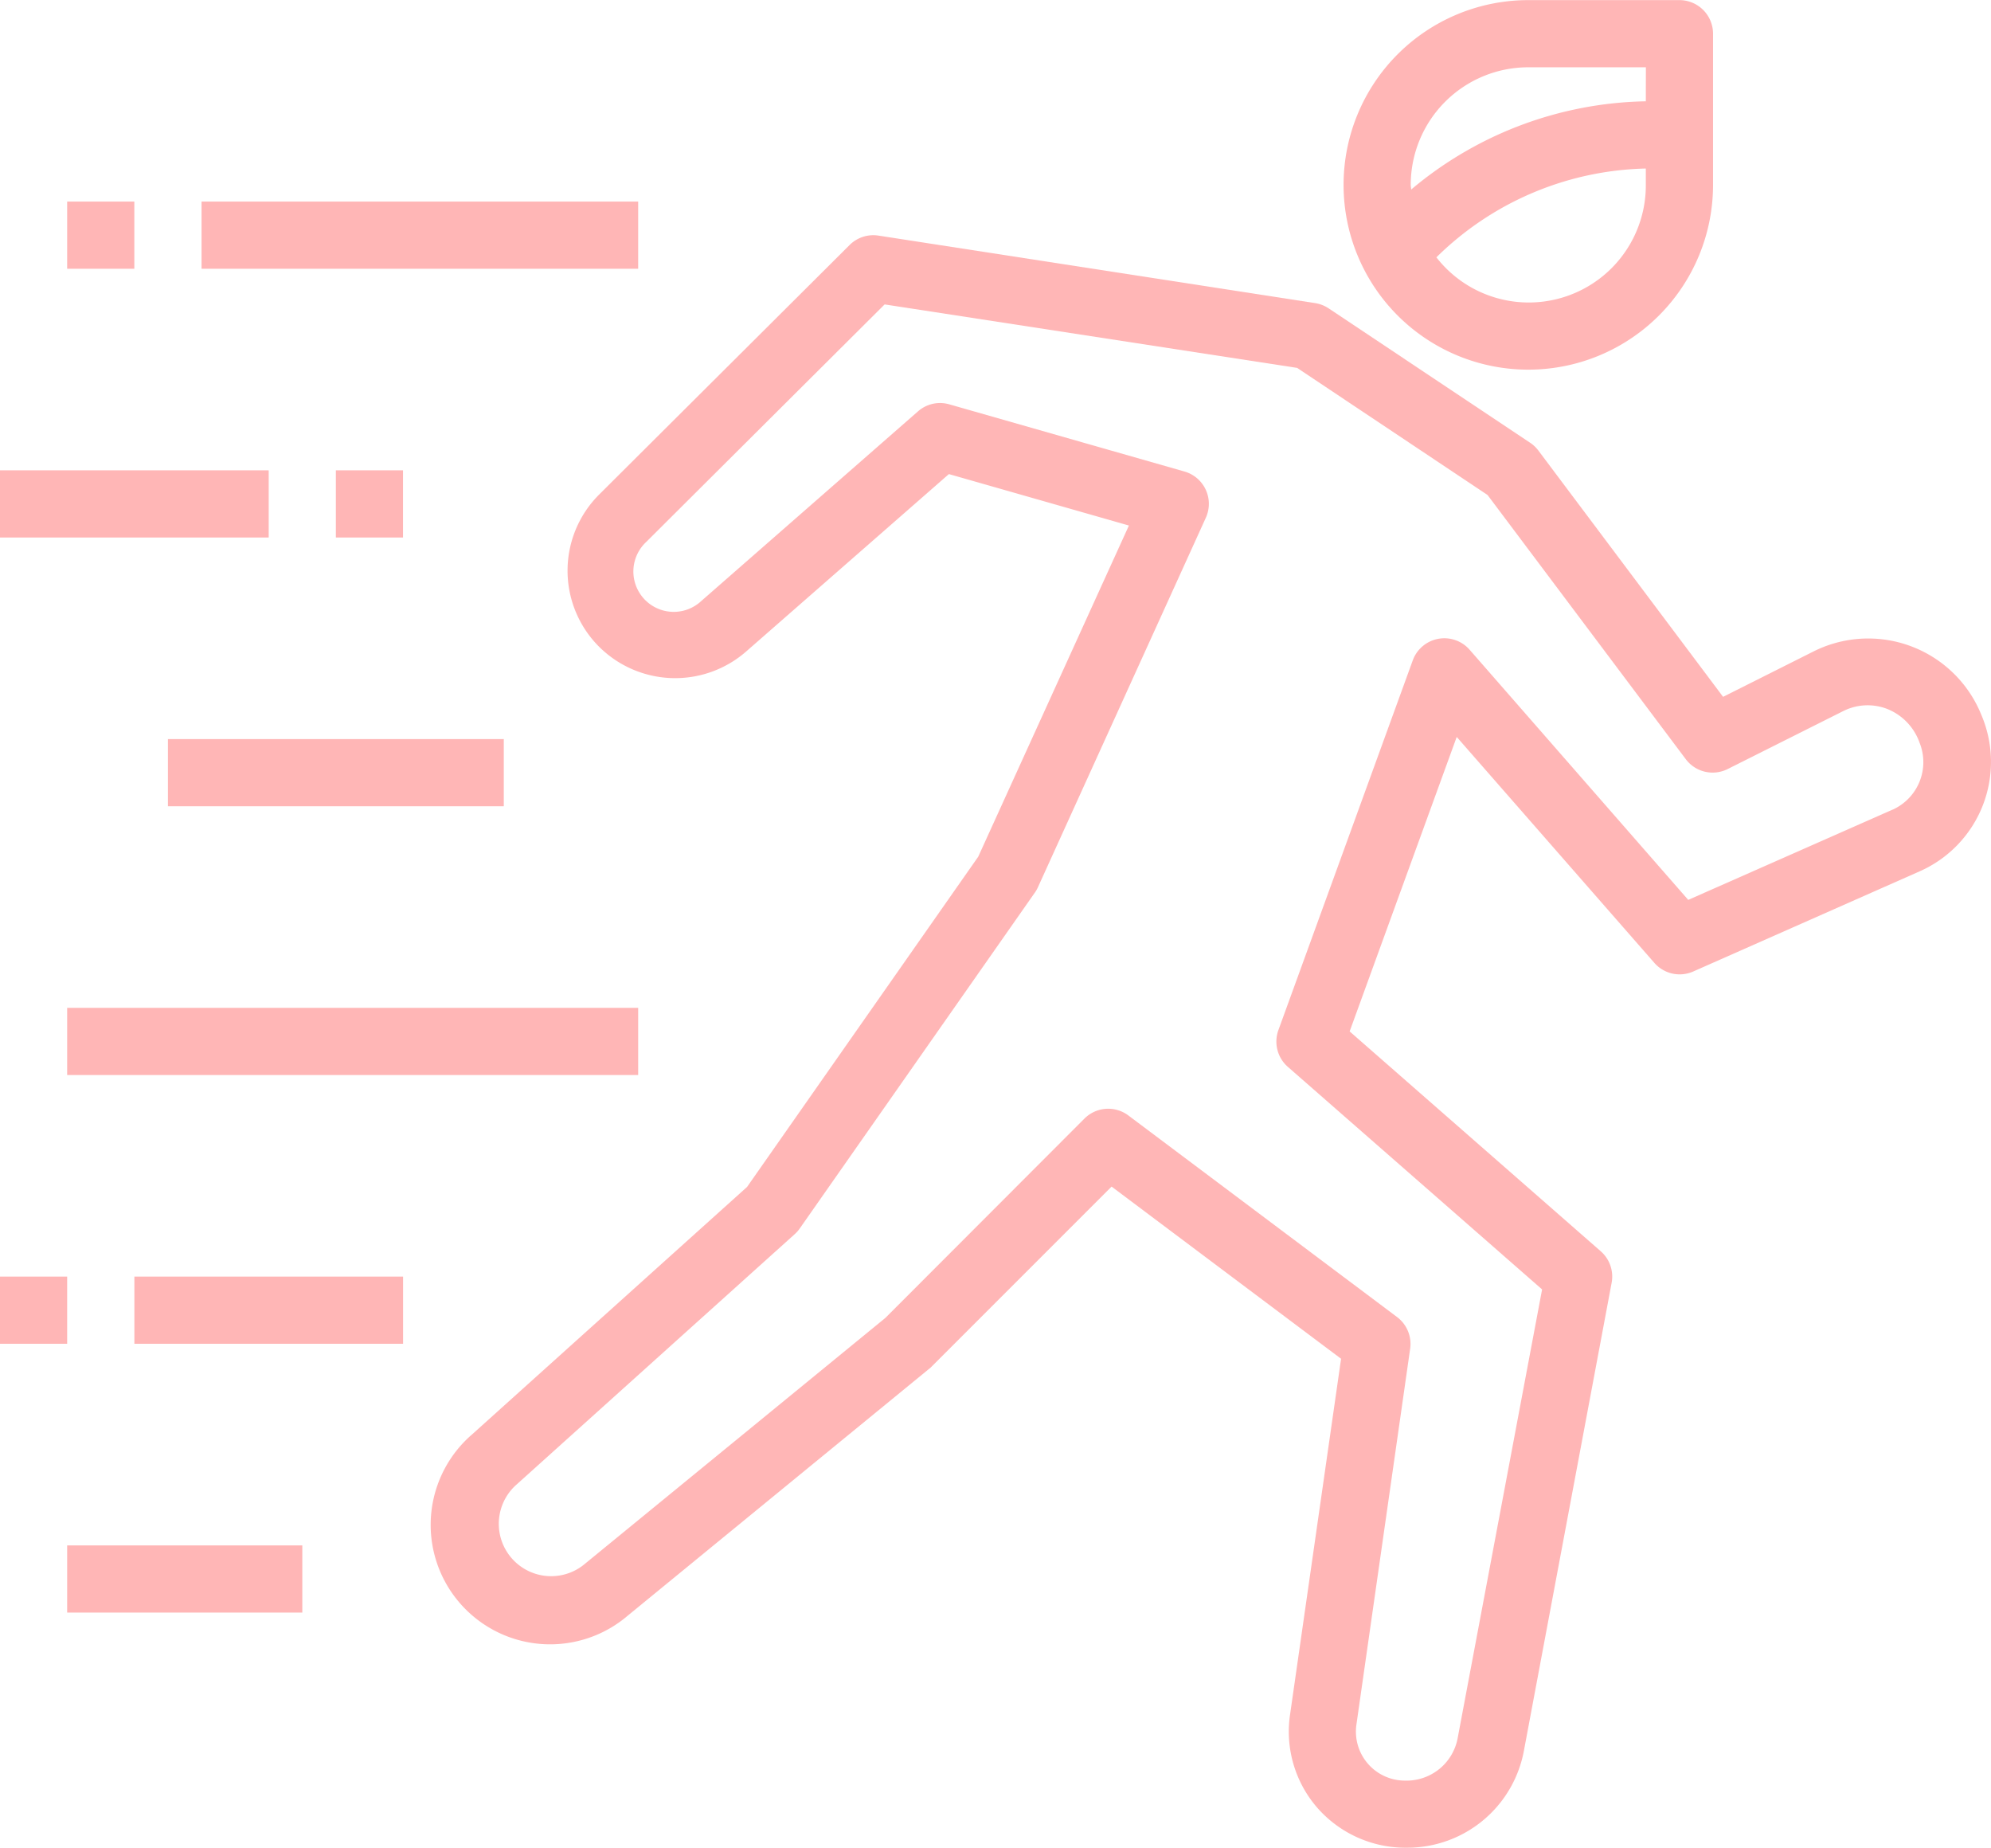 <svg xmlns="http://www.w3.org/2000/svg" viewBox="0 0 35.07 32.541"><defs><style>.a{fill:#ffb6b6;}</style></defs><g transform="translate(0 -17.098)"><g transform="translate(7.589 21.24)"><g transform="translate(0 0)"><path class="a" d="M129.93,81.556a2.149,2.149,0,0,0-2.791-1.2q-.085.034-.167.075l-1.594.8-3.254-4.338a.592.592,0,0,0-.145-.137l-3.55-2.367a.591.591,0,0,0-.237-.092L110.5,73.108a.592.592,0,0,0-.508.166l-4.411,4.394a1.893,1.893,0,0,0-.005,2.677l.005.005a1.9,1.9,0,0,0,2.586.085l3.574-3.127,3.171.906-2.654,5.832-4.072,5.816-4.84,4.355a2.1,2.1,0,1,0,2.742,3.192l5.332-4.366,3.187-3.187,4.042,3.032-.9,6.276a2.044,2.044,0,0,0,.479,1.629,2.066,2.066,0,0,0,1.585.706,2.089,2.089,0,0,0,2.055-1.7l1.547-8.25a.592.592,0,0,0-.192-.554L118.8,87.123l1.886-5.186,3.482,3.98a.592.592,0,0,0,.684.151l3.995-1.767A2.106,2.106,0,0,0,129.93,81.556Zm-1.566,1.661-3.6,1.59L120.912,80.4a.592.592,0,0,0-1,.188L117.545,87.1a.592.592,0,0,0,.166.647l4.479,3.92L120.7,99.583a.916.916,0,0,1-.927.734.863.863,0,0,1-.854-.984l.947-6.623a.592.592,0,0,0-.231-.557l-4.733-3.55a.592.592,0,0,0-.773.055l-3.506,3.51-5.288,4.327a.919.919,0,0,1-1.2-1.4l4.889-4.4a.574.574,0,0,0,.089-.1l4.142-5.916a.571.571,0,0,0,.054-.094l2.958-6.508a.592.592,0,0,0-.376-.814l-4.142-1.183a.588.588,0,0,0-.553.124l-3.816,3.339a.711.711,0,0,1-.971-1.039l4.2-4.184,7.266,1.118,3.354,2.238,3.491,4.652a.592.592,0,0,0,.738.175l2.036-1.021a.956.956,0,0,1,.769-.04.994.994,0,0,1,.574.592A.918.918,0,0,1,128.364,83.218Z" transform="translate(-102.616 -73.101)"/></g></g><g transform="translate(3.55 20.648)"><g transform="translate(0 0)"><rect class="a" width="7.691" height="1.183"/></g></g><g transform="translate(1.183 20.648)"><g transform="translate(0 0)"><rect class="a" width="1.183" height="1.183"/></g></g><g transform="translate(5.916 25.381)"><rect class="a" width="1.183" height="1.183"/></g><g transform="translate(0 25.381)"><rect class="a" width="4.733" height="1.183"/></g><g transform="translate(2.958 30.114)"><rect class="a" width="5.916" height="1.183"/></g><g transform="translate(1.183 34.847)"><g transform="translate(0 0)"><rect class="a" width="10.058" height="1.183"/></g></g><g transform="translate(2.367 39.58)"><g transform="translate(0 0)"><rect class="a" width="4.733" height="1.183"/></g></g><g transform="translate(0 39.58)"><g transform="translate(0 0)"><rect class="a" width="1.183" height="1.183"/></g></g><g transform="translate(1.183 44.314)"><rect class="a" width="4.142" height="1.183"/></g><g transform="translate(23.666 17.098)"><g transform="translate(0 0)"><path class="a" d="M325.916,17.1h-2.662a3.254,3.254,0,1,0,3.254,3.254V17.69A.592.592,0,0,0,325.916,17.1Zm-.592,3.254a2.062,2.062,0,0,1-3.689,1.276,5.421,5.421,0,0,1,3.689-1.564Zm0-1.472a6.593,6.593,0,0,0-4.133,1.554c0-.028-.008-.054-.008-.082a2.071,2.071,0,0,1,2.071-2.071h2.071Z" transform="translate(-320 -17.098)"/></g></g></g></svg>
